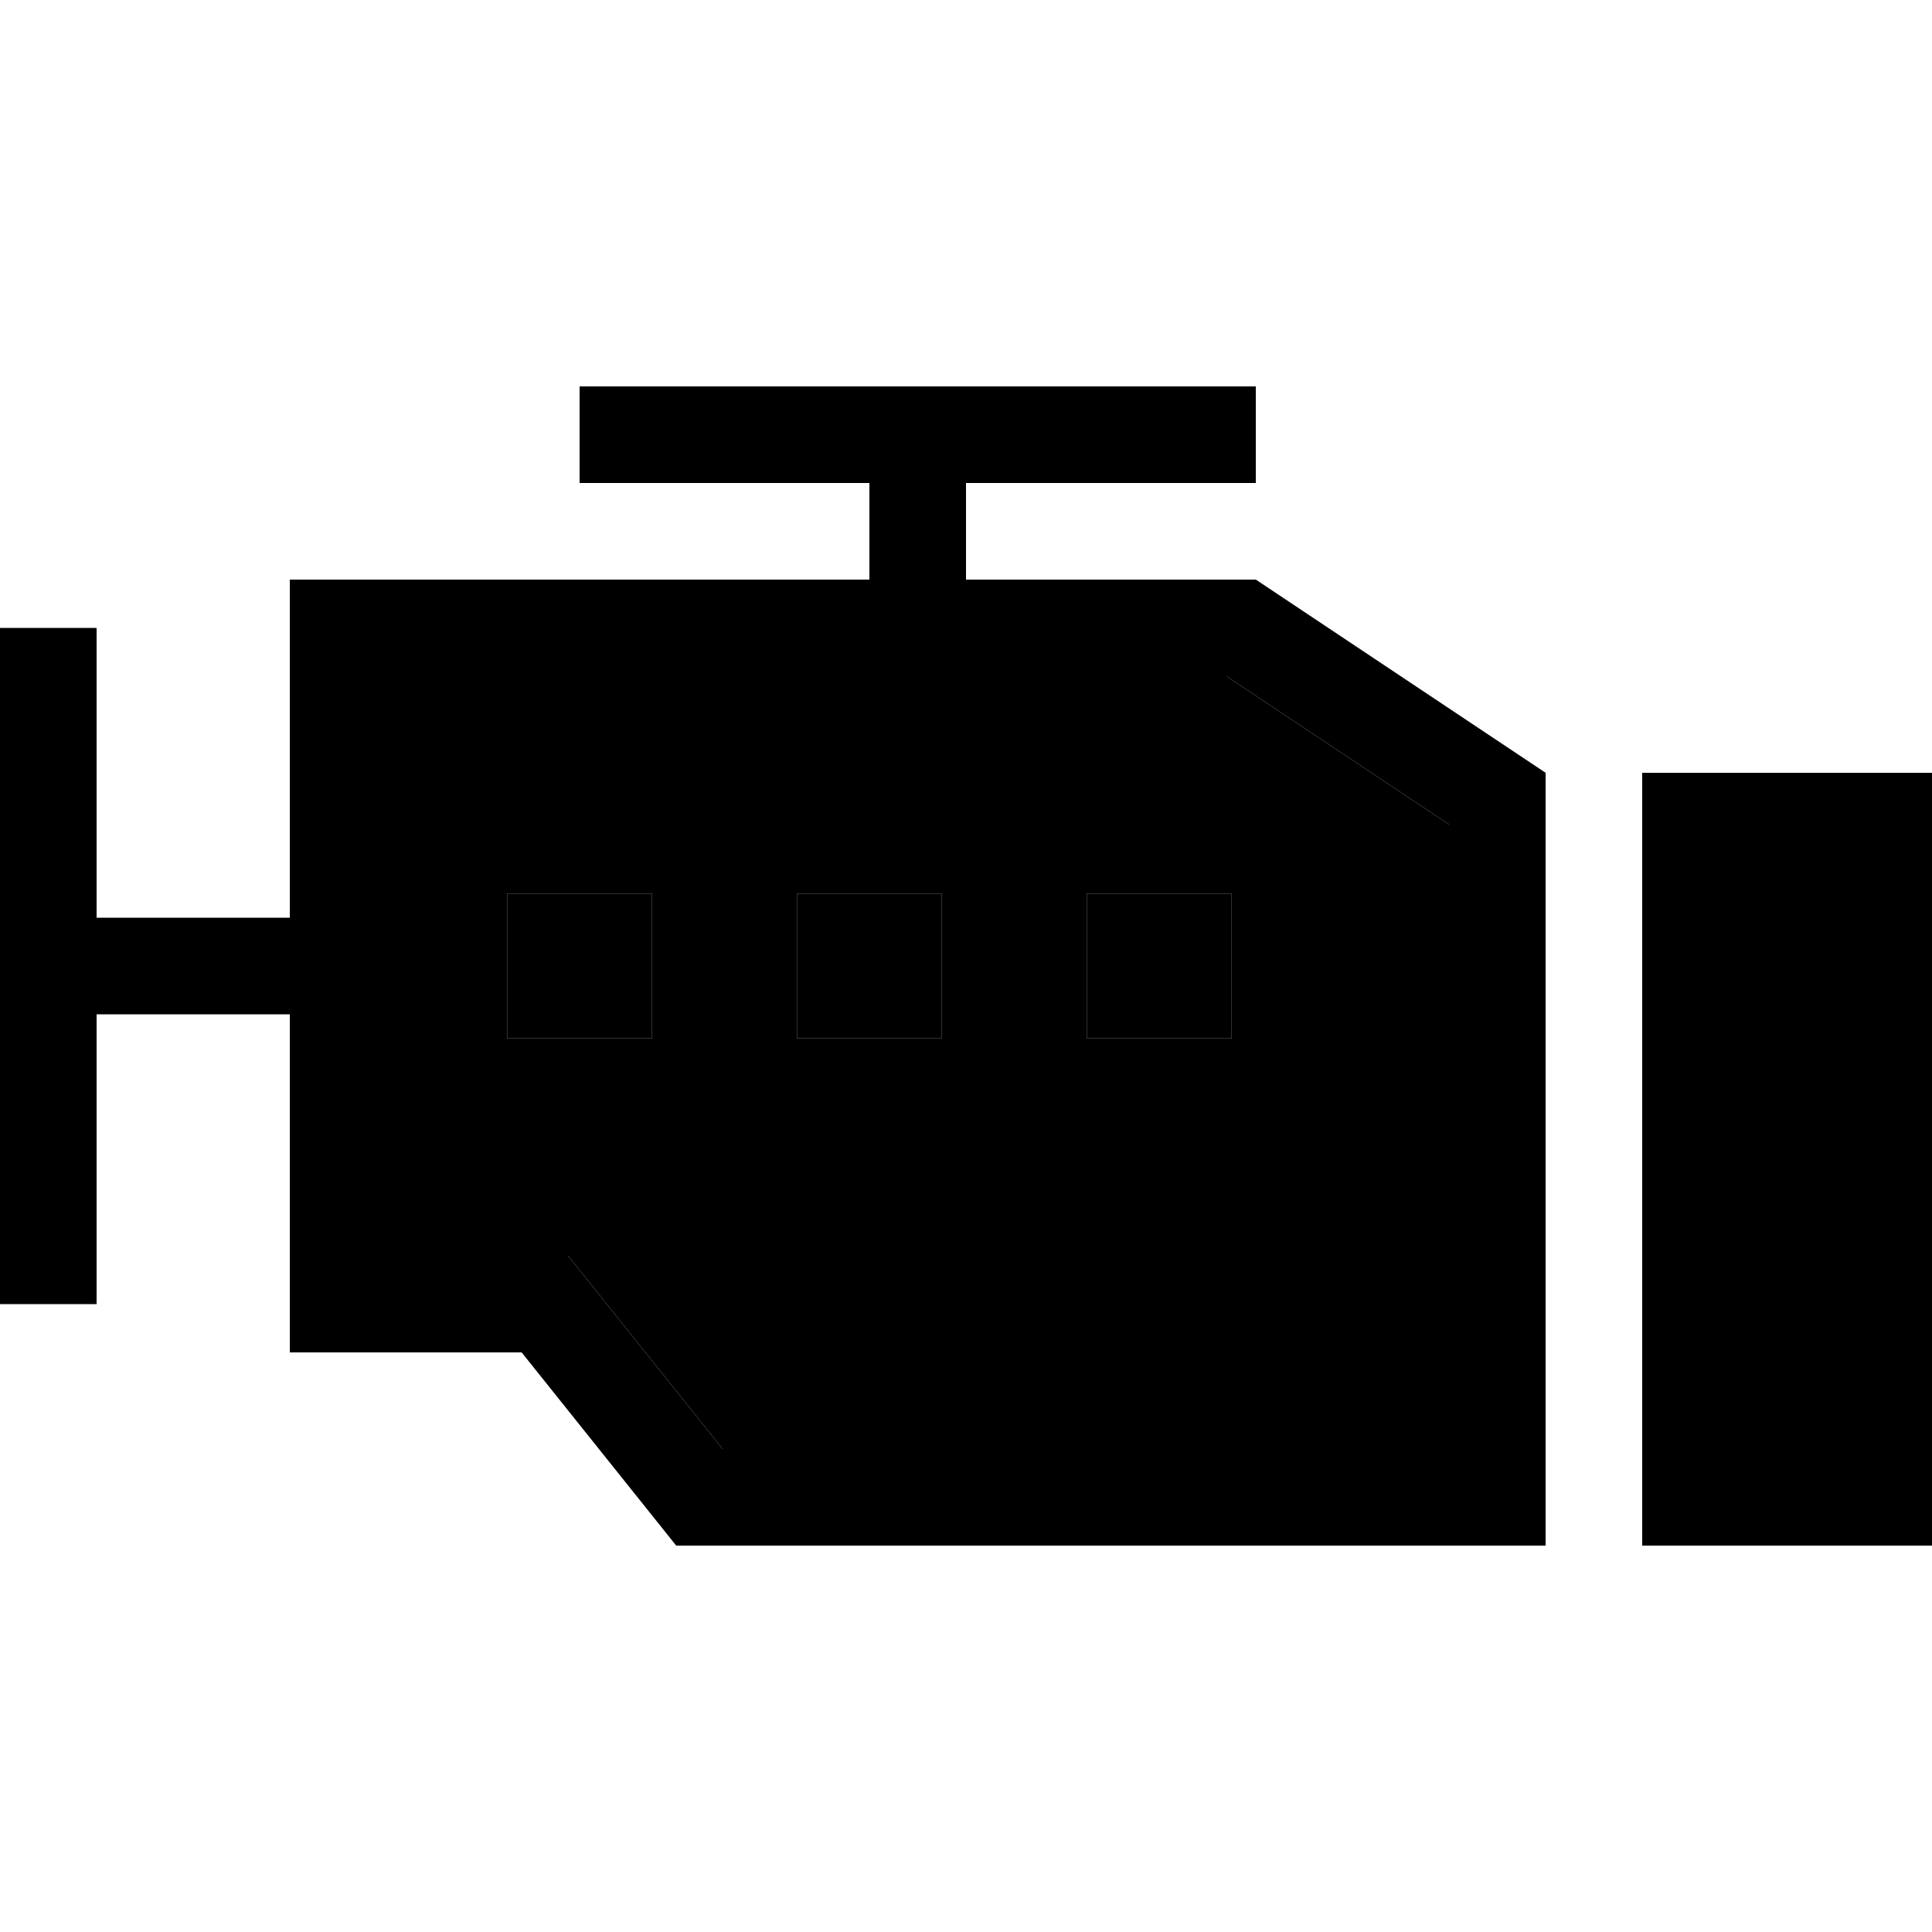 <svg xmlns="http://www.w3.org/2000/svg" width="24" height="24" viewBox="0 0 640 512">
    <path class="pr-icon-duotone-secondary" d="M128 160l0 192 44.8 0 15.4 0 9.6 12 41.6 52L480 416l0-206.9L406.3 160 336 160l-32 0-144 0-32 0zm40 72l48 0 0 48-48 0 0-48zm96 0l48 0 0 48-48 0 0-48zm96 0l48 0 0 48-48 0 0-48zm216-8l0 192 32 0 0-192-32 0z"/>
    <path class="pr-icon-duotone-primary" d="M416 96l-16 0-80 0 0 32 16 0 80 0 96 64 0 224 0 32-32 0-256 0-51.2-64L128 384l-32 0 0-32 0-80-8 0-56 0 0 80 0 16L0 368l0-16L0 160l0-16 32 0 0 16 0 80 56 0 8 0 0-80 0-32 32 0 32 0 128 0 0-32-80 0-16 0 0-32 16 0 192 0 16 0 0 32zM304 160l-144 0-32 0 0 192 44.8 0 15.4 0 9.6 12 41.6 52L480 416l0-206.9L406.3 160 336 160l-32 0zm-88 72l0 48-48 0 0-48 48 0zm96 48l-48 0 0-48 48 0 0 48zm48-48l48 0 0 48-48 0 0-48zm216-8l0 192 32 0 0-192-32 0zm-32-32l32 0 32 0 32 0 0 32 0 192 0 32-32 0-32 0-32 0 0-32 0-192 0-32z"/>
</svg>